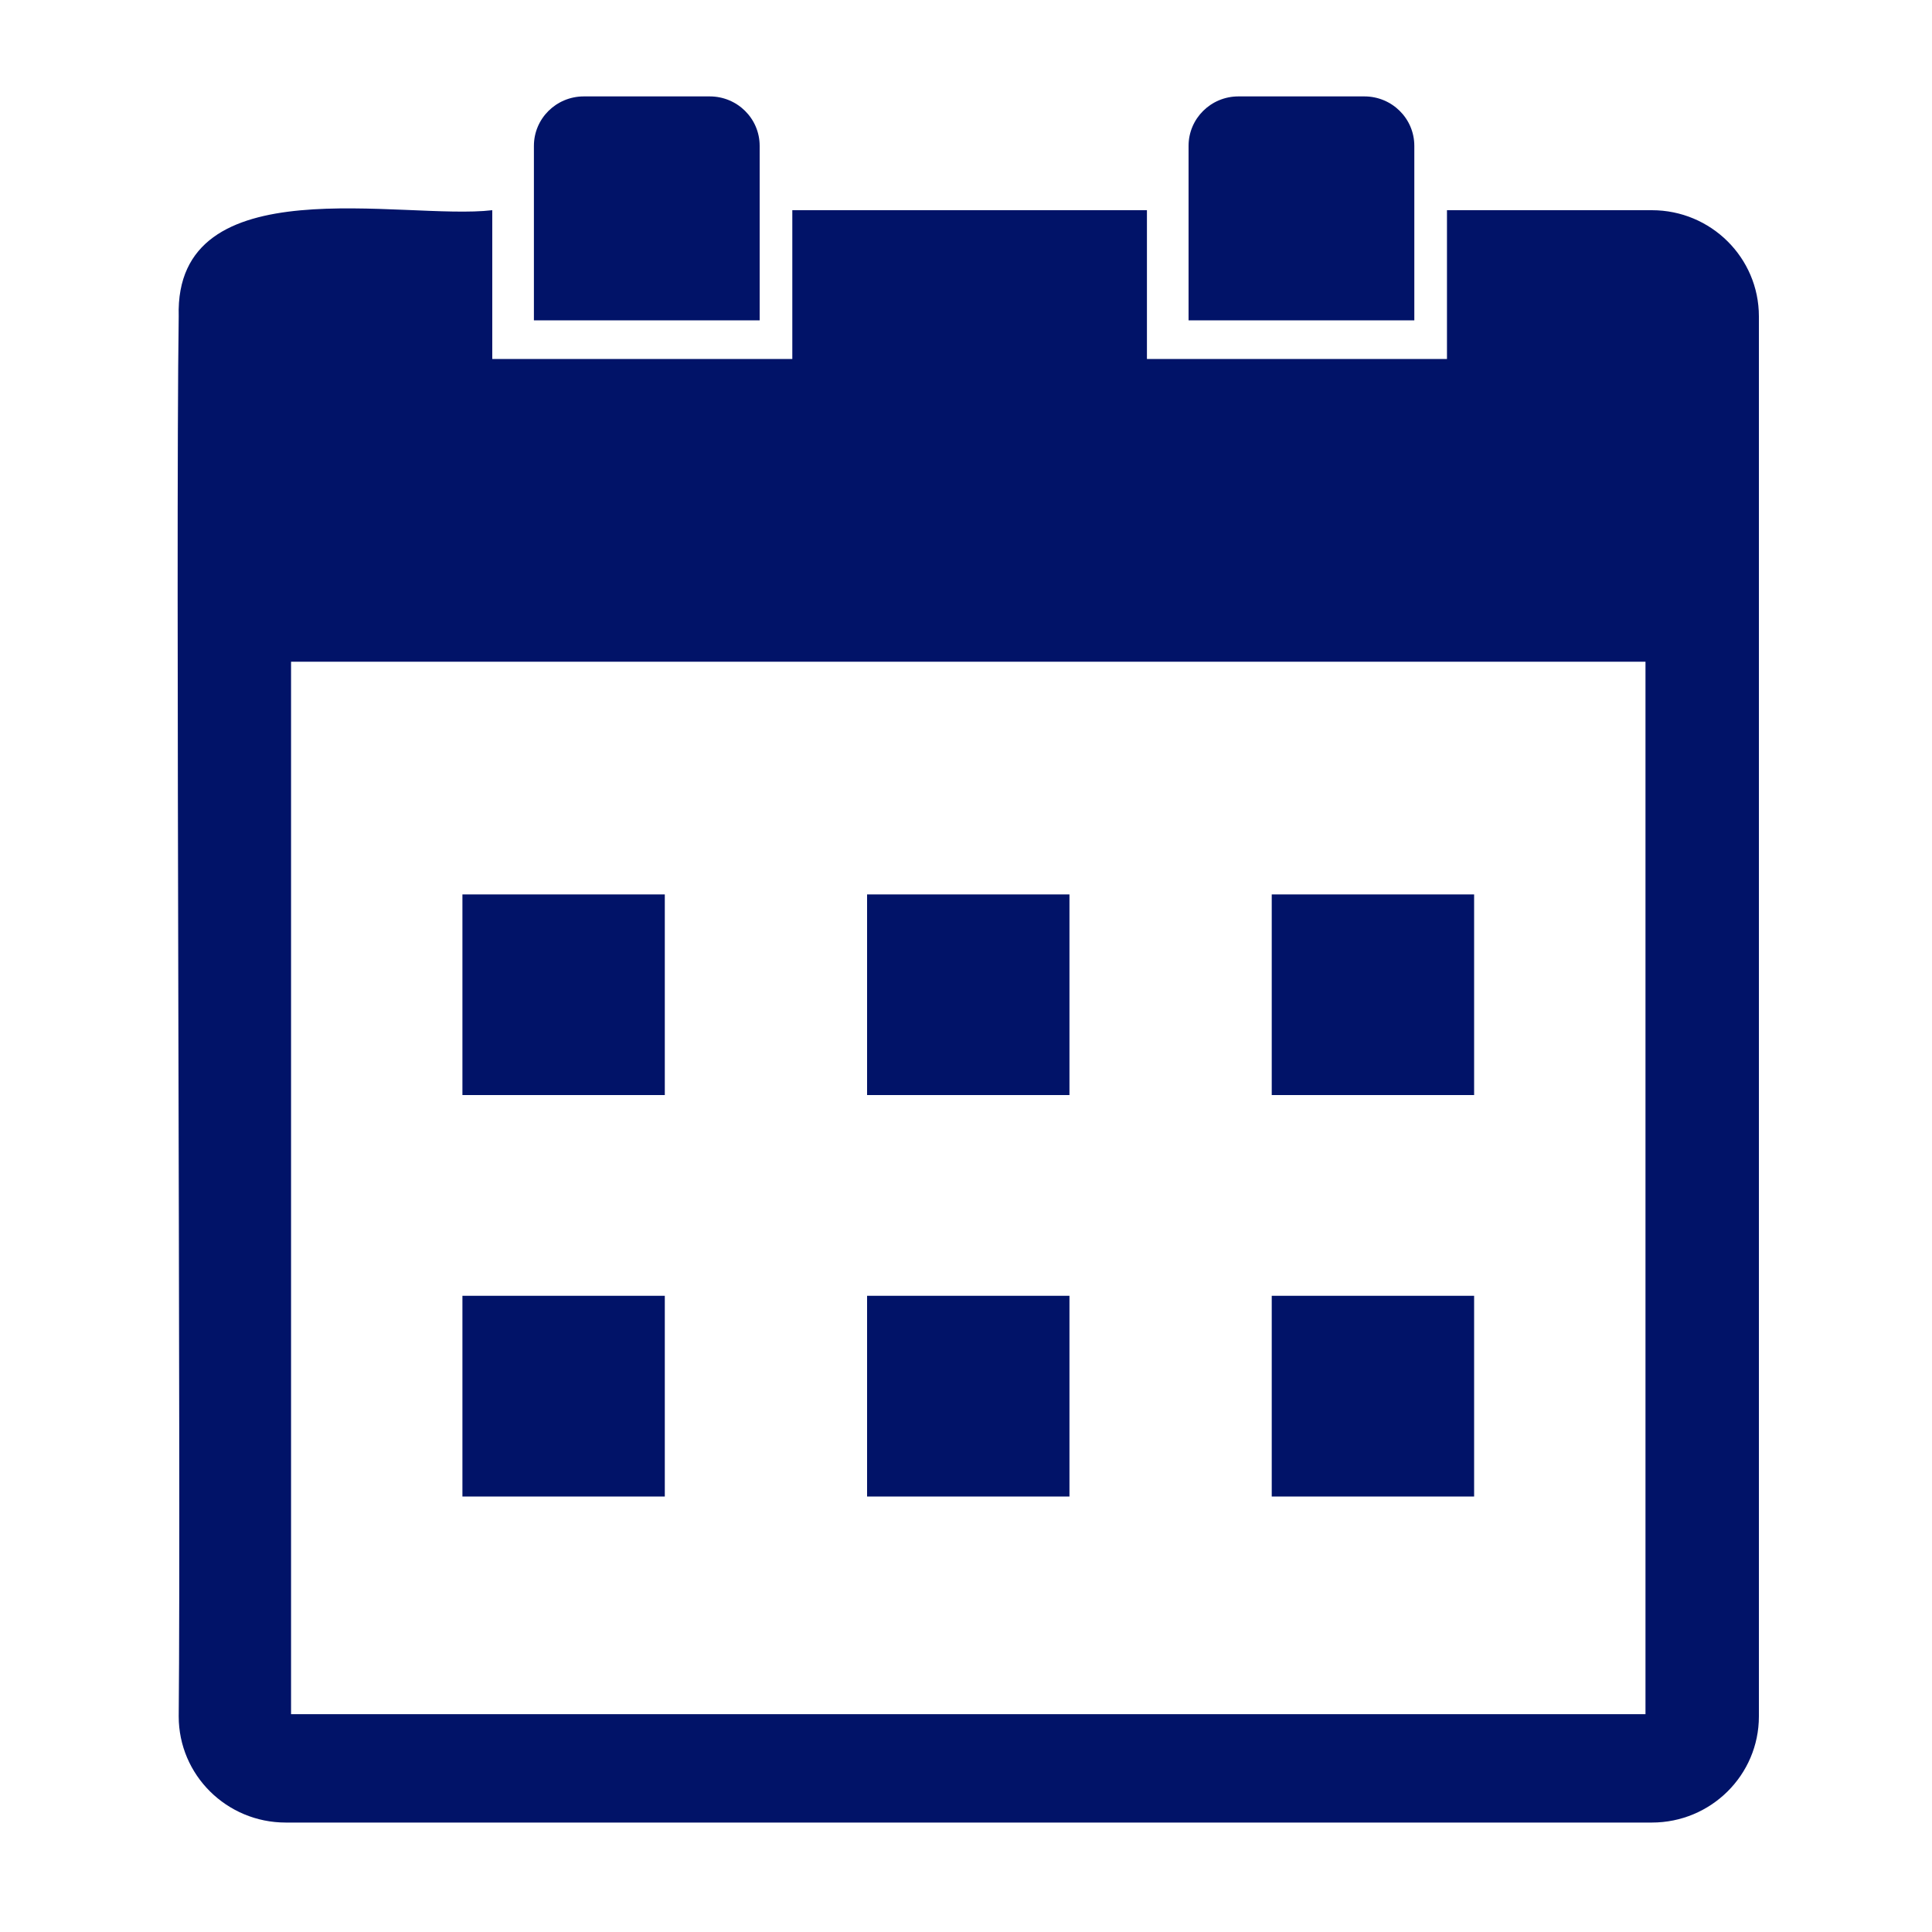 <svg width="20" height="20" viewBox="0 0 20 20" fill="none" xmlns="http://www.w3.org/2000/svg">
<path d="M6.882 9.259H4.787V11.336H6.882V9.259Z" fill="#011368"/>
<path d="M11.071 9.259H8.976V11.336H11.071V9.259Z" fill="#011368"/>
<path d="M15.26 9.259H13.165V11.336H15.26V9.259Z" fill="#011368"/>
<path d="M6.882 13.414H4.787V15.492H6.882V13.414Z" fill="#011368"/>
<path d="M11.071 13.414H8.976V15.492H11.071V13.414Z" fill="#011368"/>
<path d="M15.26 13.414H13.165V15.492H15.26V13.414Z" fill="#011368"/>
<path d="M7.864 3.316H5.527V1.51C5.527 1.227 5.758 0.998 6.044 0.998H7.347C7.633 0.998 7.864 1.227 7.864 1.51V3.316Z" fill="#011368"/>
<path d="M14.641 3.316H12.304V1.51C12.304 1.227 12.535 0.998 12.82 0.998H14.124C14.41 0.998 14.641 1.227 14.641 1.51V3.316Z" fill="#011368"/>
<path d="M17.1 2.176H14.979V3.716H11.873V2.176H8.202V3.716H5.096V2.176C4.175 2.284 1.804 1.705 1.85 3.275C1.816 5.621 1.874 15.241 1.85 17.768C1.85 18.375 2.346 18.867 2.958 18.867H17.1C17.712 18.867 18.208 18.375 18.208 17.768V6.812V3.275C18.208 2.668 17.712 2.176 17.1 2.176ZM17.034 17.745H3.013V6.85H17.034V17.745Z" fill="#011368"/>
</svg>
